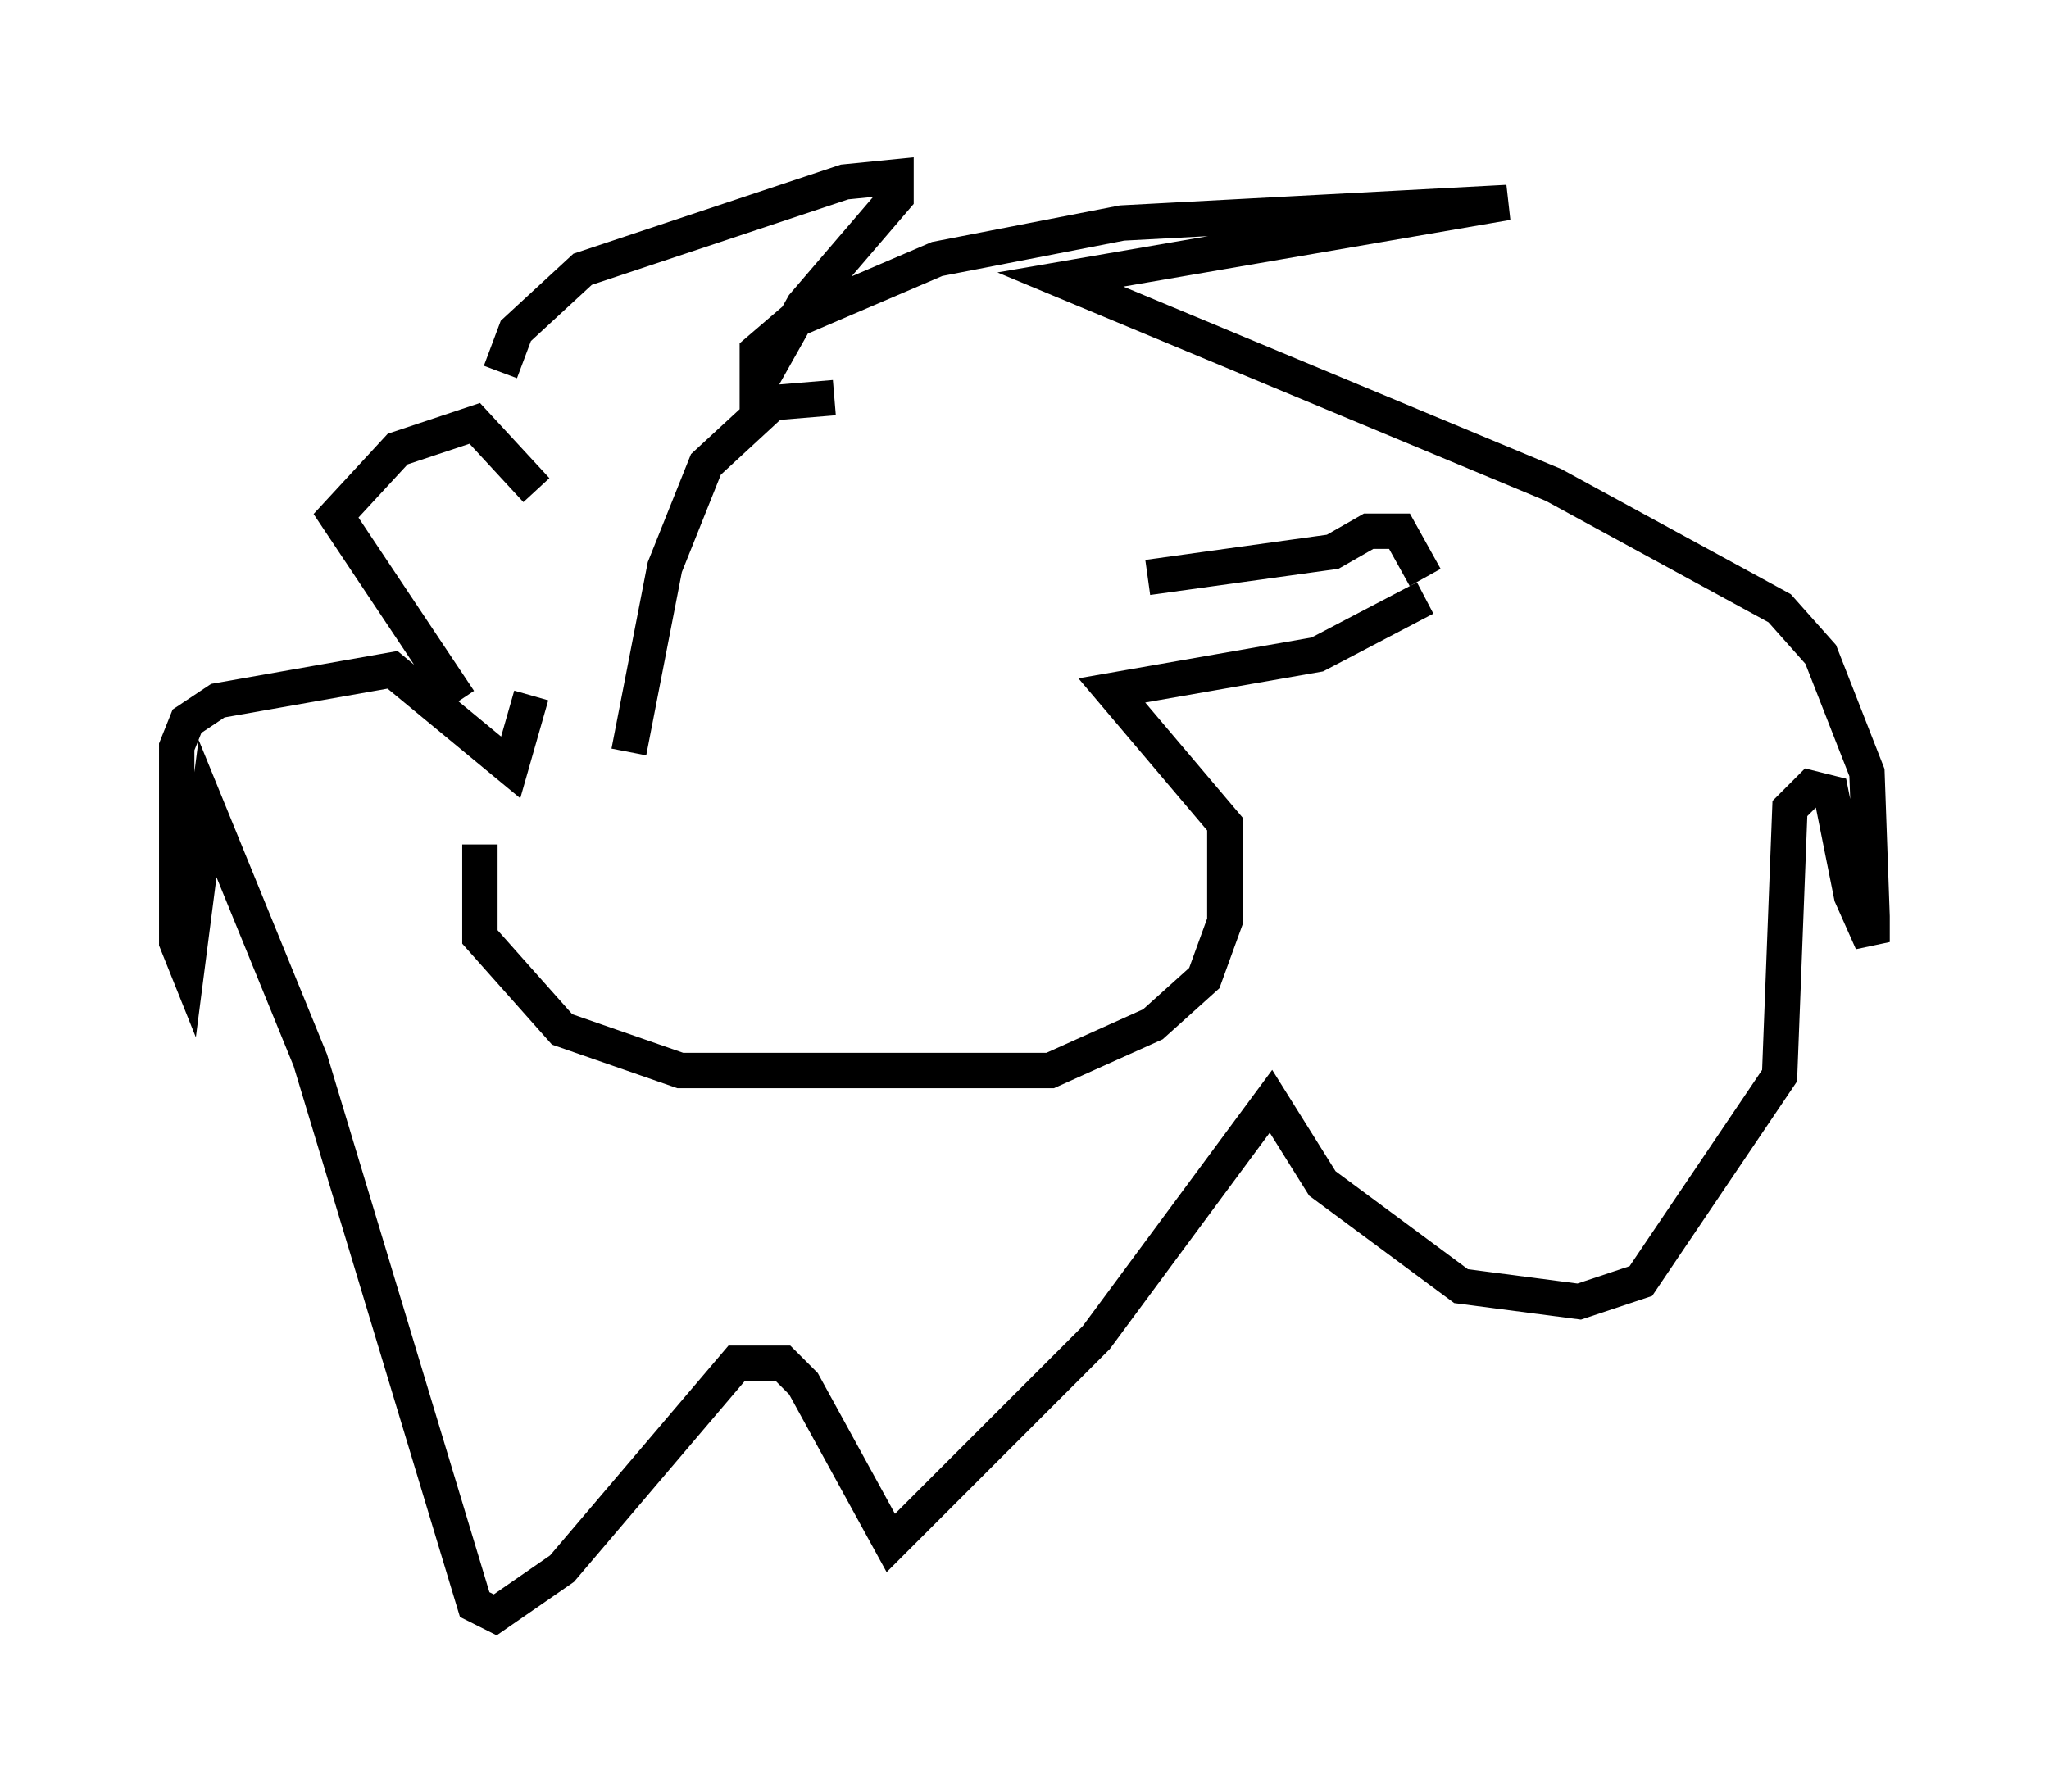 <?xml version="1.0" encoding="utf-8" ?>
<svg baseProfile="full" height="50.67" version="1.1" width="57.933" xmlns="http://www.w3.org/2000/svg" xmlns:ev="http://www.w3.org/2001/xml-events" xmlns:xlink="http://www.w3.org/1999/xlink"><defs /><rect fill="white" height="50.67" width="57.933" x="0" y="0" /><path d="M14.441, 20.106 m-0.872, 3.777 l0.0, 2.615 2.324, 2.615 l3.341, 1.162 10.458, 0.0 l2.905, -1.307 1.453, -1.307 l0.581, -1.598 0.0, -2.76 l-3.196, -3.777 5.81, -1.017 l3.05, -1.598 m0.0, -0.581 l-0.726, -1.307 -0.872, 0.0 l-1.017, 0.581 -5.229, 0.726 m-19.464, 3.486 l-3.486, -5.229 1.743, -1.888 l2.179, -0.726 1.743, 1.888 m-1.017, -3.341 l0.436, -1.162 1.888, -1.743 l7.408, -2.469 1.453, -0.145 l0.0, 0.581 -2.615, 3.05 l-1.307, 2.324 0.0, -1.017 l1.017, -0.872 4.067, -1.743 l5.229, -1.017 10.894, -0.581 l-12.637, 2.179 13.944, 5.81 l6.391, 3.486 1.162, 1.307 l1.307, 3.341 0.145, 4.067 l0.0, 0.726 -0.581, -1.307 l-0.581, -2.905 -0.581, -0.145 l-0.581, 0.581 -0.291, 7.553 l-3.922, 5.81 -1.743, 0.581 l-3.341, -0.436 -3.922, -2.905 l-1.453, -2.324 -4.939, 6.682 l-5.81, 5.81 -2.469, -4.503 l-0.581, -0.581 -1.307, 0.0 l-4.939, 5.81 -1.888, 1.307 l-0.581, -0.291 -4.648, -15.397 l-2.905, -7.117 -0.581, 4.503 l-0.291, -0.726 0.0, -5.52 l0.291, -0.726 0.872, -0.581 l4.939, -0.872 3.341, 2.76 l0.581, -2.034 m2.76, 1.598 l1.017, -5.229 1.162, -2.905 l1.888, -1.743 1.743, -0.145 " fill="none" stroke="black" stroke-width="1" /></svg>